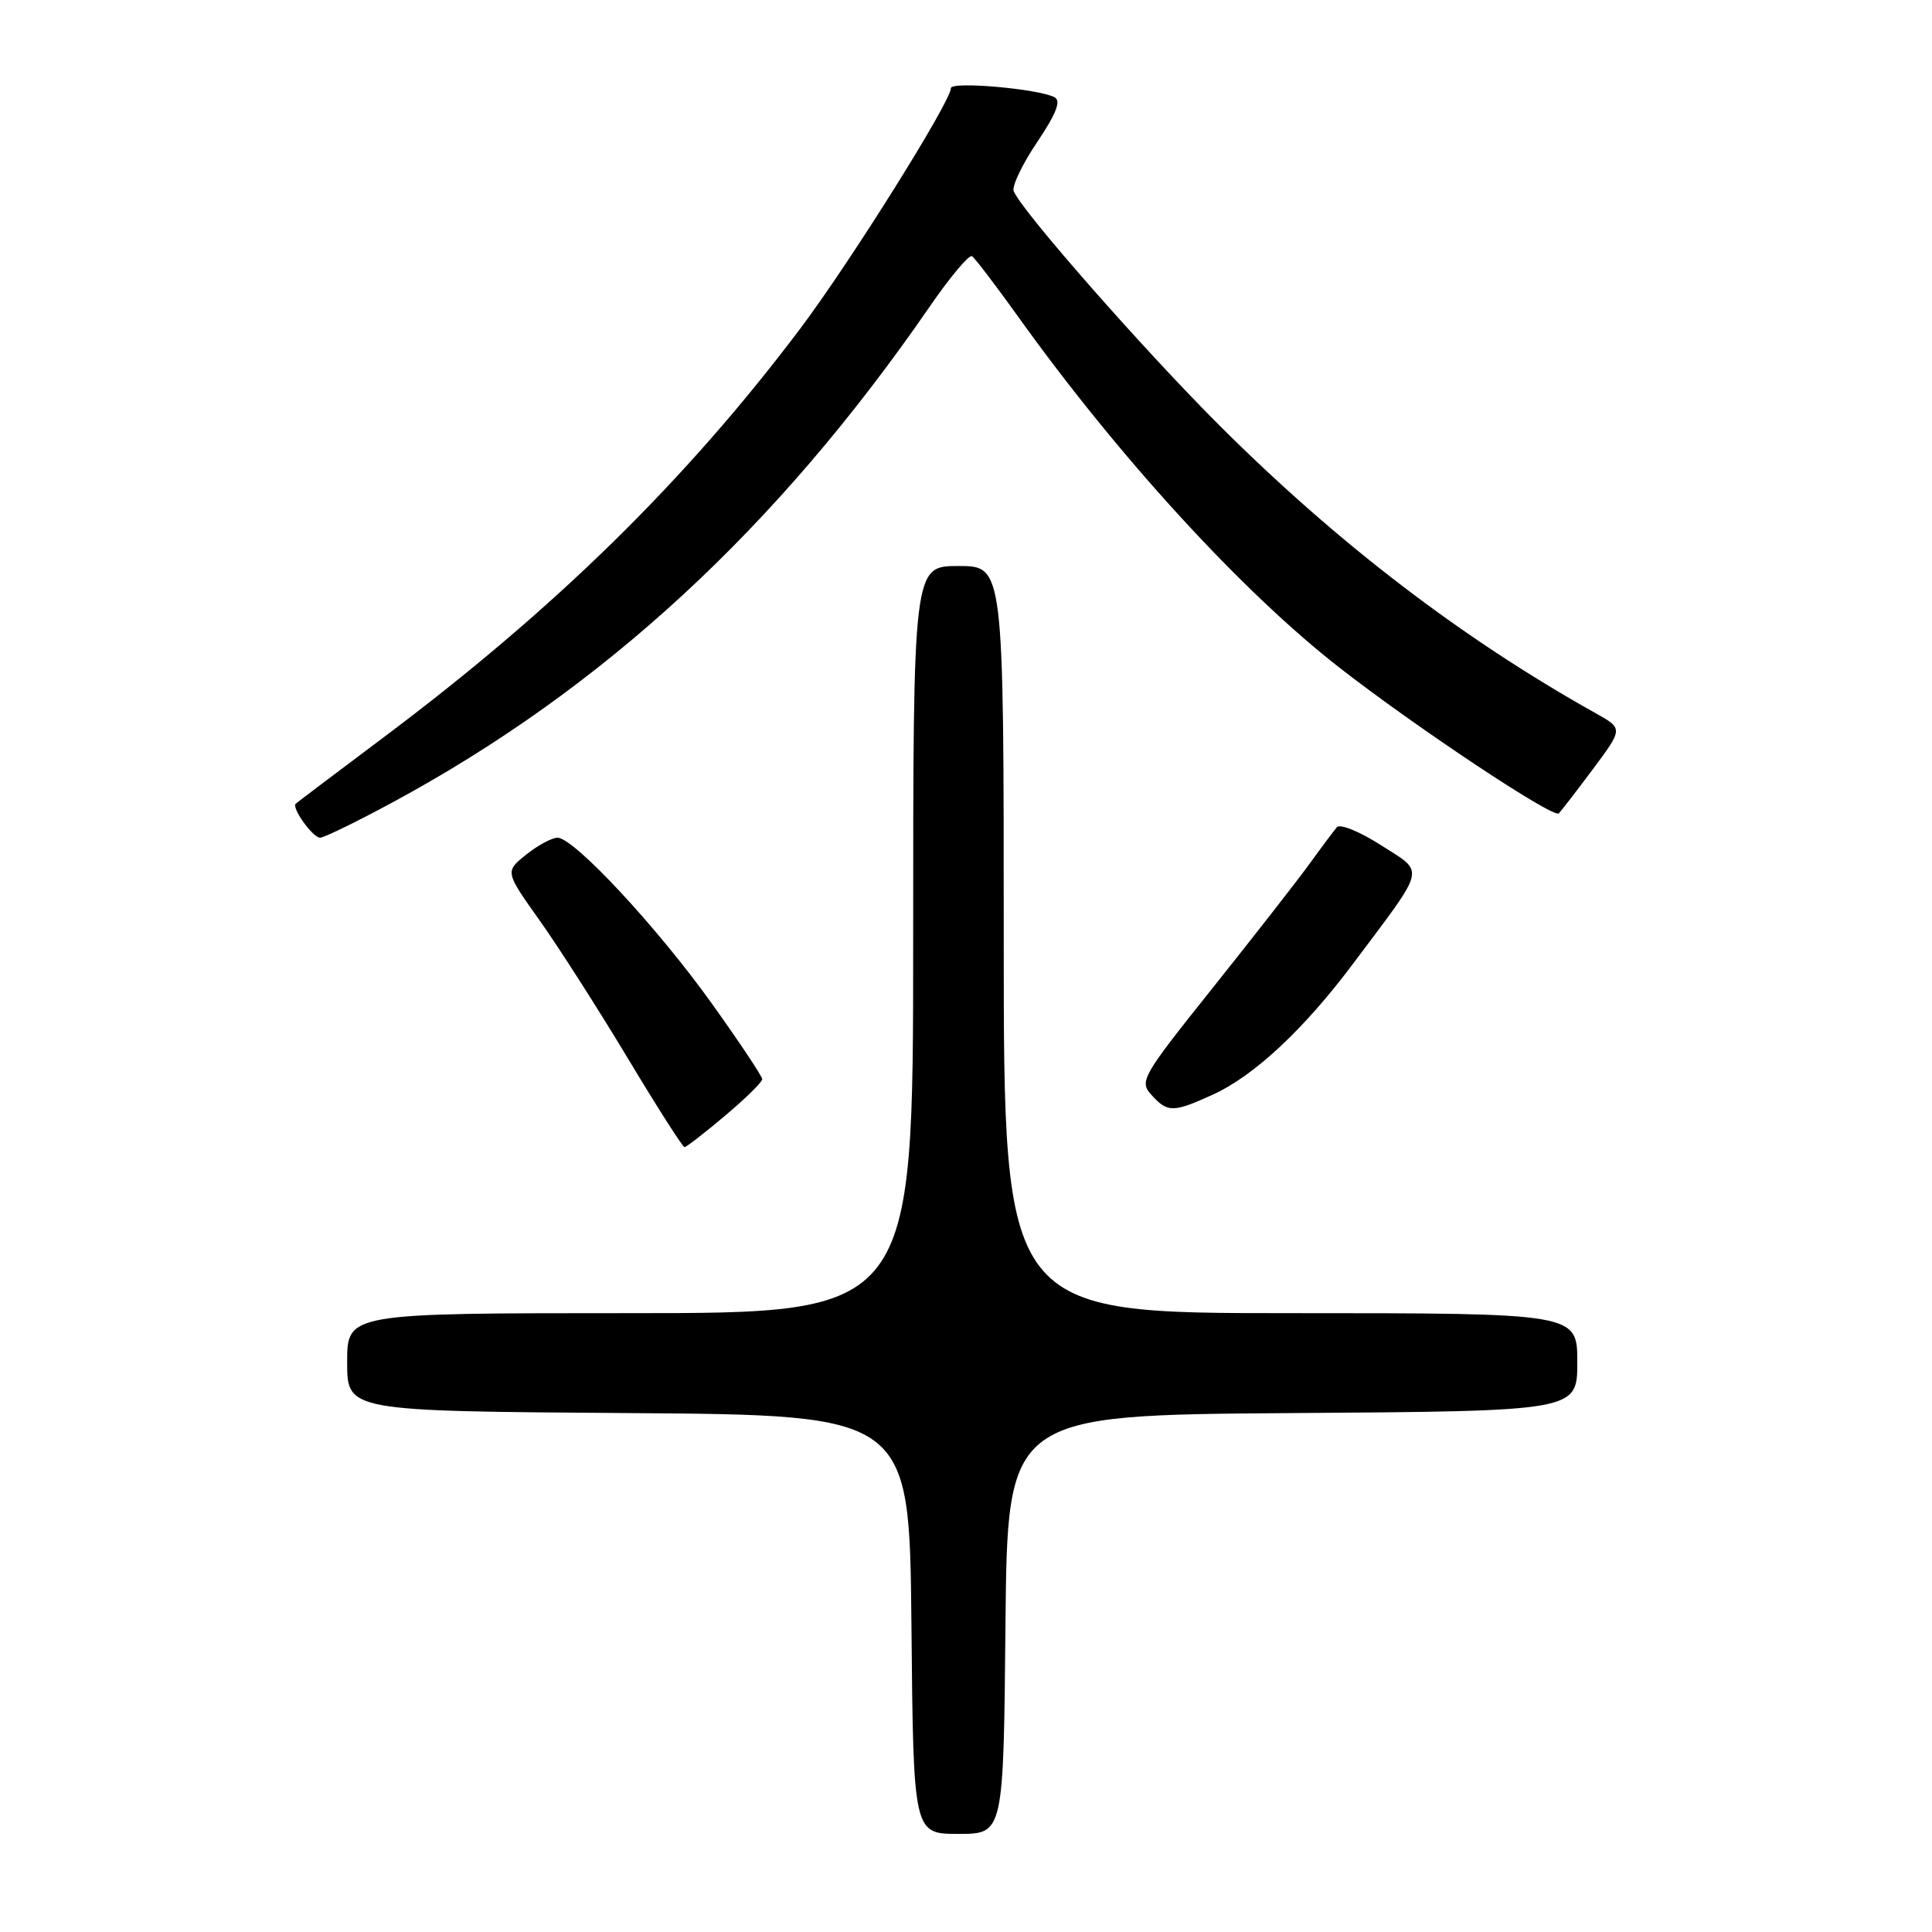 <?xml version="1.0" encoding="UTF-8" standalone="no"?>
<!DOCTYPE svg PUBLIC "-//W3C//DTD SVG 1.1//EN" "http://www.w3.org/Graphics/SVG/1.1/DTD/svg11.dtd" >
<svg xmlns="http://www.w3.org/2000/svg" xmlns:xlink="http://www.w3.org/1999/xlink" version="1.1" viewBox="0 0 256 256">
 <g >
 <path fill="currentColor"
d=" M 133.23 215.25 C 133.50 187.50 133.50 187.50 171.25 187.24 C 209.00 186.98 209.00 186.98 209.00 180.49 C 209.00 174.00 209.00 174.00 171.00 174.00 C 133.00 174.00 133.00 174.00 133.00 124.50 C 133.00 75.00 133.00 75.00 127.00 75.00 C 121.00 75.00 121.00 75.00 121.00 124.50 C 121.00 174.00 121.00 174.00 83.50 174.00 C 46.00 174.00 46.00 174.00 46.00 180.49 C 46.00 186.98 46.00 186.98 83.25 187.24 C 120.50 187.50 120.50 187.50 120.77 215.25 C 121.03 243.00 121.03 243.00 127.00 243.00 C 132.97 243.00 132.97 243.00 133.23 215.25 Z  M 96.07 147.84 C 98.78 145.56 101.00 143.38 101.00 143.00 C 101.00 142.62 98.00 138.12 94.34 133.00 C 87.08 122.85 76.05 111.00 73.87 111.00 C 73.12 111.01 71.24 112.02 69.71 113.25 C 66.91 115.50 66.91 115.50 71.53 122.00 C 74.07 125.58 79.32 133.79 83.20 140.25 C 87.08 146.71 90.46 152.00 90.70 152.00 C 90.94 152.00 93.36 150.13 96.07 147.84 Z  M 160.69 145.05 C 166.18 142.56 172.79 136.39 179.36 127.60 C 189.13 114.55 188.85 115.76 182.97 111.98 C 180.17 110.19 177.55 109.12 177.14 109.61 C 176.73 110.10 175.08 112.30 173.49 114.50 C 171.89 116.70 166.15 124.06 160.73 130.85 C 151.26 142.71 150.93 143.27 152.59 145.10 C 154.71 147.44 155.44 147.44 160.69 145.05 Z  M 51.92 106.37 C 79.89 91.28 102.94 70.02 123.18 40.64 C 125.89 36.71 128.41 33.70 128.80 33.95 C 129.18 34.20 131.93 37.80 134.90 41.95 C 148.20 60.53 164.60 78.44 177.50 88.48 C 187.68 96.41 205.85 108.48 206.55 107.78 C 206.84 107.49 208.88 104.84 211.08 101.90 C 215.07 96.54 215.07 96.54 211.46 94.52 C 193.77 84.63 177.31 72.05 161.69 56.48 C 151.64 46.46 135.38 27.96 134.32 25.33 C 134.06 24.68 135.45 21.77 137.41 18.86 C 139.96 15.07 140.62 13.37 139.74 12.89 C 137.66 11.77 126.00 10.74 126.00 11.68 C 126.00 13.45 112.66 34.74 106.07 43.50 C 90.87 63.69 73.57 80.66 50.78 97.74 C 44.58 102.39 39.36 106.33 39.18 106.50 C 38.61 107.04 41.45 111.00 42.41 111.00 C 42.92 111.00 47.20 108.92 51.92 106.37 Z "/>
</g>
</svg>